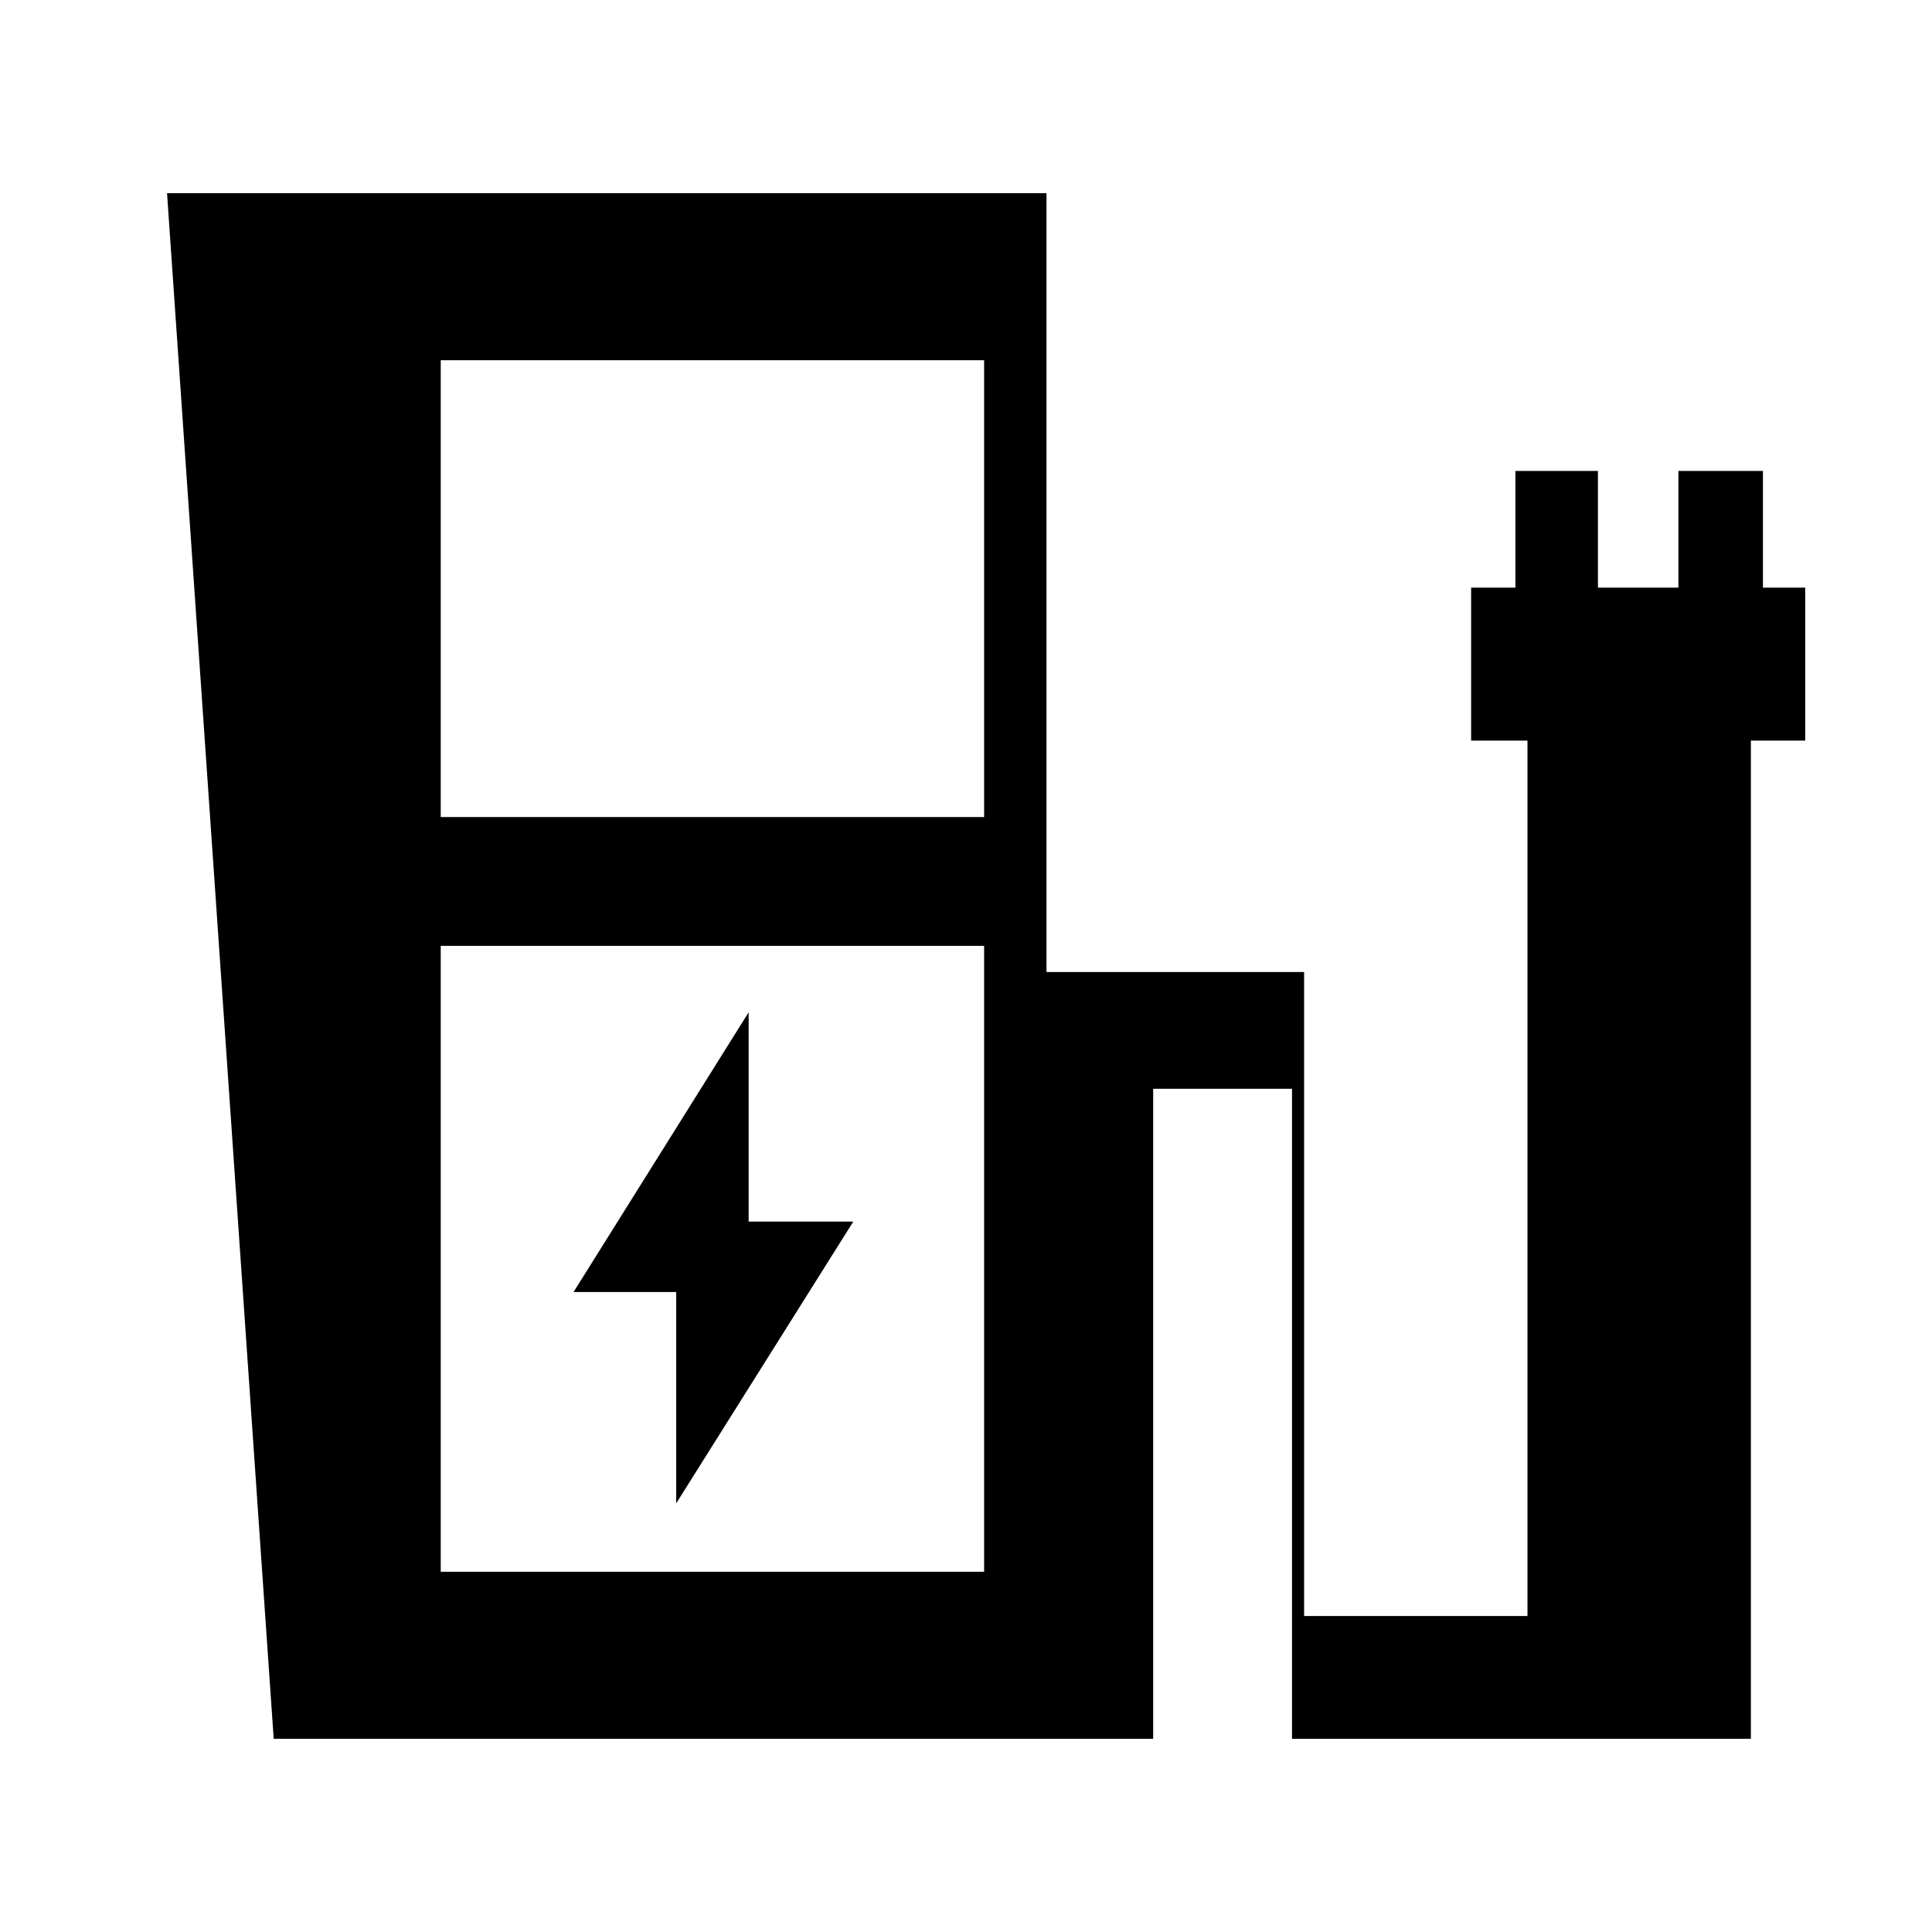 <svg xmlns="http://www.w3.org/2000/svg" height="48" width="48"><path d="m16.8 37.35 4.4-7h-2.6v-5.2l-4.35 6.95h2.55ZM10.95 20.3h13.5V8.95h-13.5Zm0 18.75h13.5V23.5h-13.5ZM6.8 43.2 4.15 4.8H26v19.35h6.4v16h5.55V18.4h-1.4v-3.8h1.1v-2.9h2.05v2.9h2v-2.9h2.1v2.9h1.05v3.8H43.5v24.8H32.1V27.05h-3.45V43.2Zm17.65-4.15h-13.5 13.5Z"/></svg>